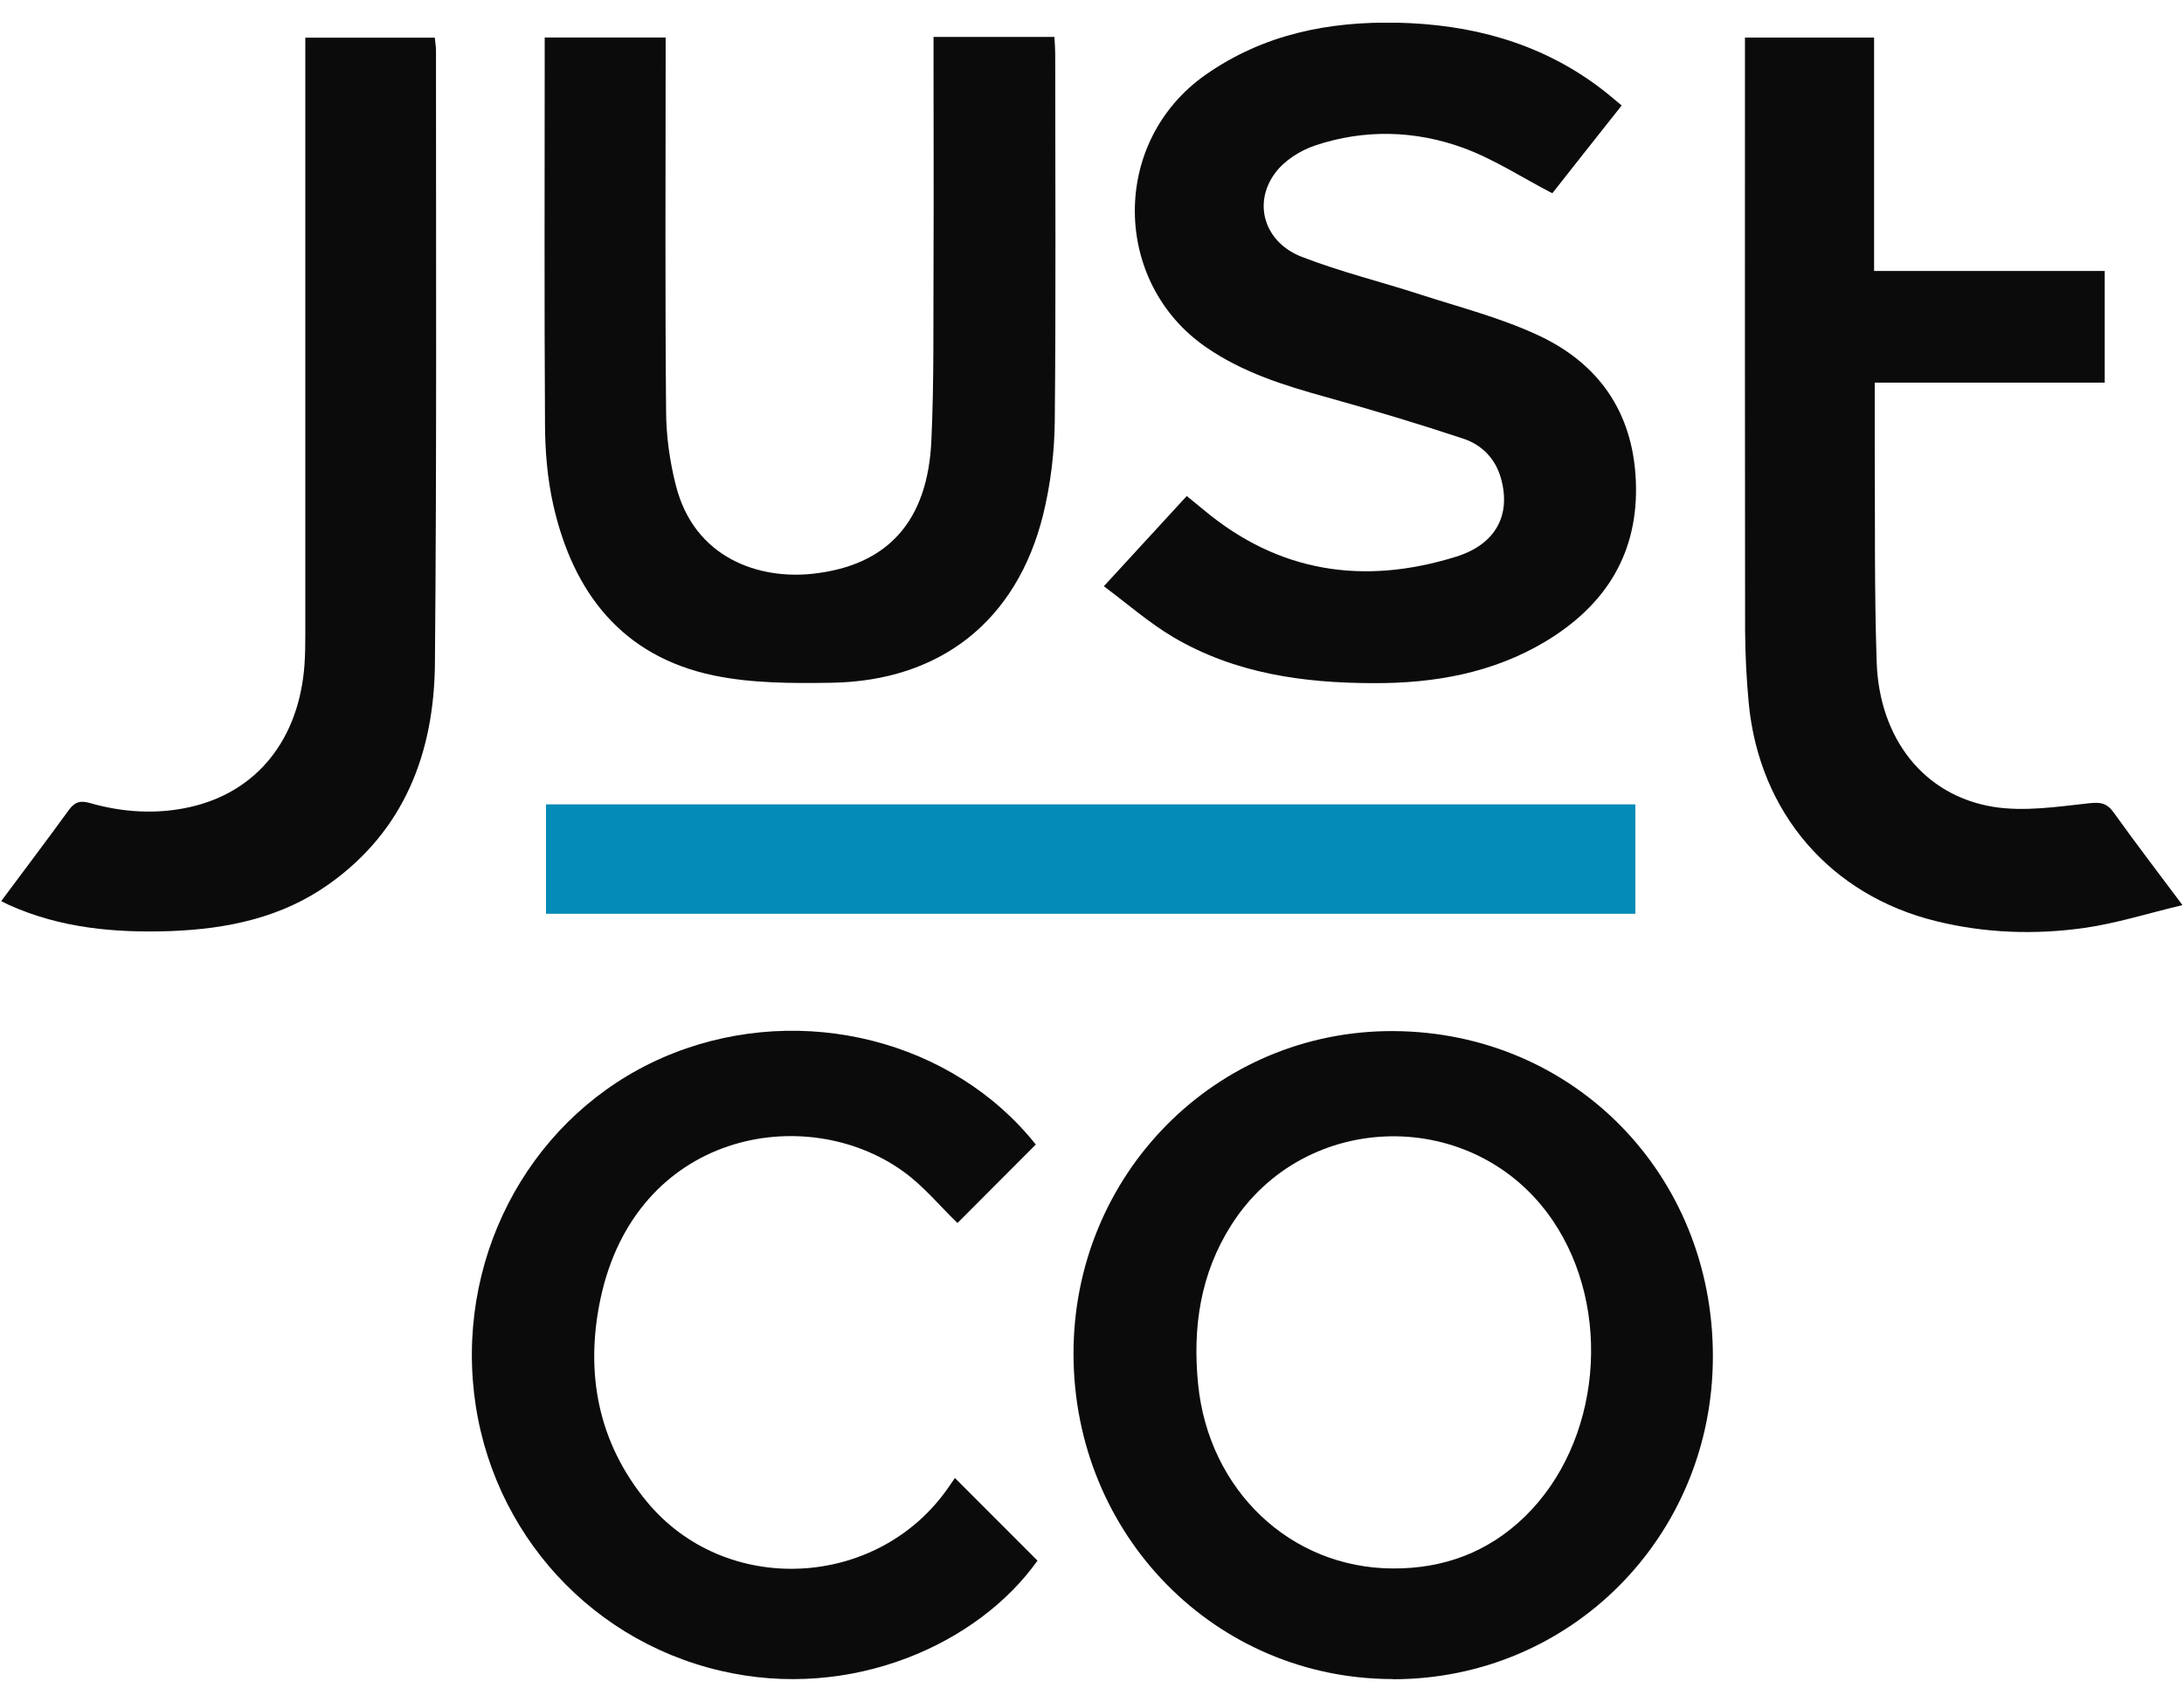 <svg width="77" height="60" viewBox="0 0 77 60" fill="none" xmlns="http://www.w3.org/2000/svg">
<g clip-path="url(#clip0_3357_5234)">
<path d="M49.1 59.19C42.852 59.185 37.875 54.127 37.848 47.766C37.821 41.406 42.873 36.305 49.148 36.348C55.482 36.391 60.401 41.406 60.39 47.825C60.384 54.165 55.375 59.206 49.095 59.196L49.1 59.19ZM49.105 55.291C50.897 55.302 52.468 54.717 53.755 53.468C56.448 50.856 56.877 46.157 54.737 43.014C52.002 38.997 46.011 39.089 43.41 43.186C42.321 44.902 42.042 46.79 42.24 48.785C42.61 52.534 45.501 55.28 49.111 55.291H49.105Z" fill="#0B0B0B"/>
<path d="M57.175 3.718C56.3 4.823 55.474 5.863 54.729 6.813C53.662 6.26 52.675 5.611 51.592 5.214C49.886 4.592 48.1 4.549 46.368 5.128C45.837 5.305 45.263 5.67 44.941 6.121C44.163 7.193 44.592 8.55 45.896 9.054C47.263 9.585 48.701 9.934 50.1 10.39C51.479 10.835 52.895 11.2 54.203 11.806C56.349 12.793 57.566 14.514 57.673 16.933C57.786 19.481 56.622 21.326 54.498 22.608C52.632 23.728 50.556 24.093 48.406 24.082C45.938 24.077 43.536 23.739 41.369 22.463C40.516 21.959 39.76 21.294 38.918 20.666C39.942 19.55 40.865 18.547 41.841 17.485C42.05 17.657 42.243 17.813 42.431 17.968C45.086 20.194 48.095 20.634 51.334 19.625C52.75 19.186 53.281 18.14 52.916 16.853C52.718 16.155 52.235 15.678 51.592 15.464C49.993 14.933 48.379 14.45 46.759 13.999C45.273 13.586 43.82 13.136 42.522 12.24C39.208 9.955 39.138 4.984 42.522 2.624C44.555 1.208 46.829 0.752 49.264 0.8C51.849 0.859 54.246 1.487 56.354 3.053C56.628 3.257 56.885 3.477 57.175 3.718Z" fill="#0B0B0B"/>
<path d="M32.918 1.301H37.176C37.187 1.526 37.203 1.735 37.203 1.939C37.203 6.246 37.23 10.553 37.187 14.859C37.176 15.964 37.037 17.09 36.774 18.158C35.846 21.88 33.159 24.009 29.314 24.068C27.93 24.09 26.509 24.09 25.163 23.811C21.934 23.135 20.202 20.893 19.504 17.788C19.3 16.876 19.22 15.921 19.215 14.988C19.188 10.681 19.204 6.374 19.204 2.068C19.204 1.832 19.204 1.596 19.204 1.322H23.468V1.977C23.468 6.155 23.446 10.333 23.484 14.511C23.489 15.38 23.613 16.264 23.827 17.106C24.482 19.697 26.777 20.426 28.633 20.228C31.304 19.944 32.709 18.372 32.837 15.53C32.934 13.433 32.902 11.335 32.913 9.233C32.923 6.836 32.913 4.433 32.913 2.036V1.301H32.918Z" fill="#0B0B0B"/>
<path d="M74.216 13.488H66.096C66.096 14.271 66.096 15.017 66.096 15.762C66.112 18.288 66.08 20.82 66.165 23.341C66.257 26.038 67.828 28.039 70.268 28.441C71.357 28.618 72.521 28.441 73.637 28.318C74.066 28.27 74.28 28.307 74.527 28.65C75.272 29.691 76.05 30.71 76.946 31.906C75.712 32.201 74.618 32.549 73.497 32.71C71.749 32.957 69.995 32.898 68.268 32.474C64.54 31.562 62.03 28.656 61.655 24.799C61.575 23.947 61.532 23.094 61.526 22.236C61.516 15.51 61.521 8.785 61.521 2.054V1.324H66.074V9.552H74.205V13.494L74.216 13.488Z" fill="#0B0B0B"/>
<path d="M36.524 40.341C35.564 41.306 34.631 42.239 33.757 43.114C33.14 42.518 32.55 41.794 31.816 41.274C28.378 38.828 22.414 39.906 21.169 45.795C20.622 48.391 21.078 50.837 22.794 52.923C25.567 56.302 30.952 56.034 33.441 52.43C33.521 52.312 33.607 52.188 33.666 52.102C34.642 53.079 35.607 54.044 36.578 55.015C34.492 57.954 30.019 59.976 25.406 58.898C20.547 57.766 17.04 53.62 16.669 48.643C16.294 43.591 19.174 38.909 23.765 37.117C28.324 35.337 33.591 36.678 36.514 40.341H36.524Z" fill="#0B0B0B"/>
<path d="M0.043 31.765C0.869 30.655 1.657 29.614 2.424 28.558C2.633 28.268 2.832 28.209 3.18 28.311C4.328 28.638 5.508 28.713 6.672 28.456C9.064 27.93 10.555 26.053 10.737 23.409C10.759 23.066 10.764 22.722 10.764 22.379C10.764 15.605 10.764 8.837 10.764 2.063V1.328H15.328C15.339 1.457 15.371 1.618 15.371 1.779C15.371 8.976 15.398 16.179 15.334 23.377C15.307 26.514 14.272 29.266 11.601 31.164C9.938 32.349 8.018 32.746 6.023 32.822C4.065 32.891 2.129 32.72 0.311 31.899C0.236 31.867 0.166 31.824 0.043 31.765H0.043Z" fill="#0B0B0B"/>
<path d="M57.657 28.355V32.212H19.25V28.355H57.657Z" fill="#048BB7"/>
</g>
<defs>
<clipPath id="clip0_3357_5234">
<rect width="76.91" height="58.401" fill="white" transform="translate(0.047 0.801)"/>
</clipPath>
</defs>
</svg>
